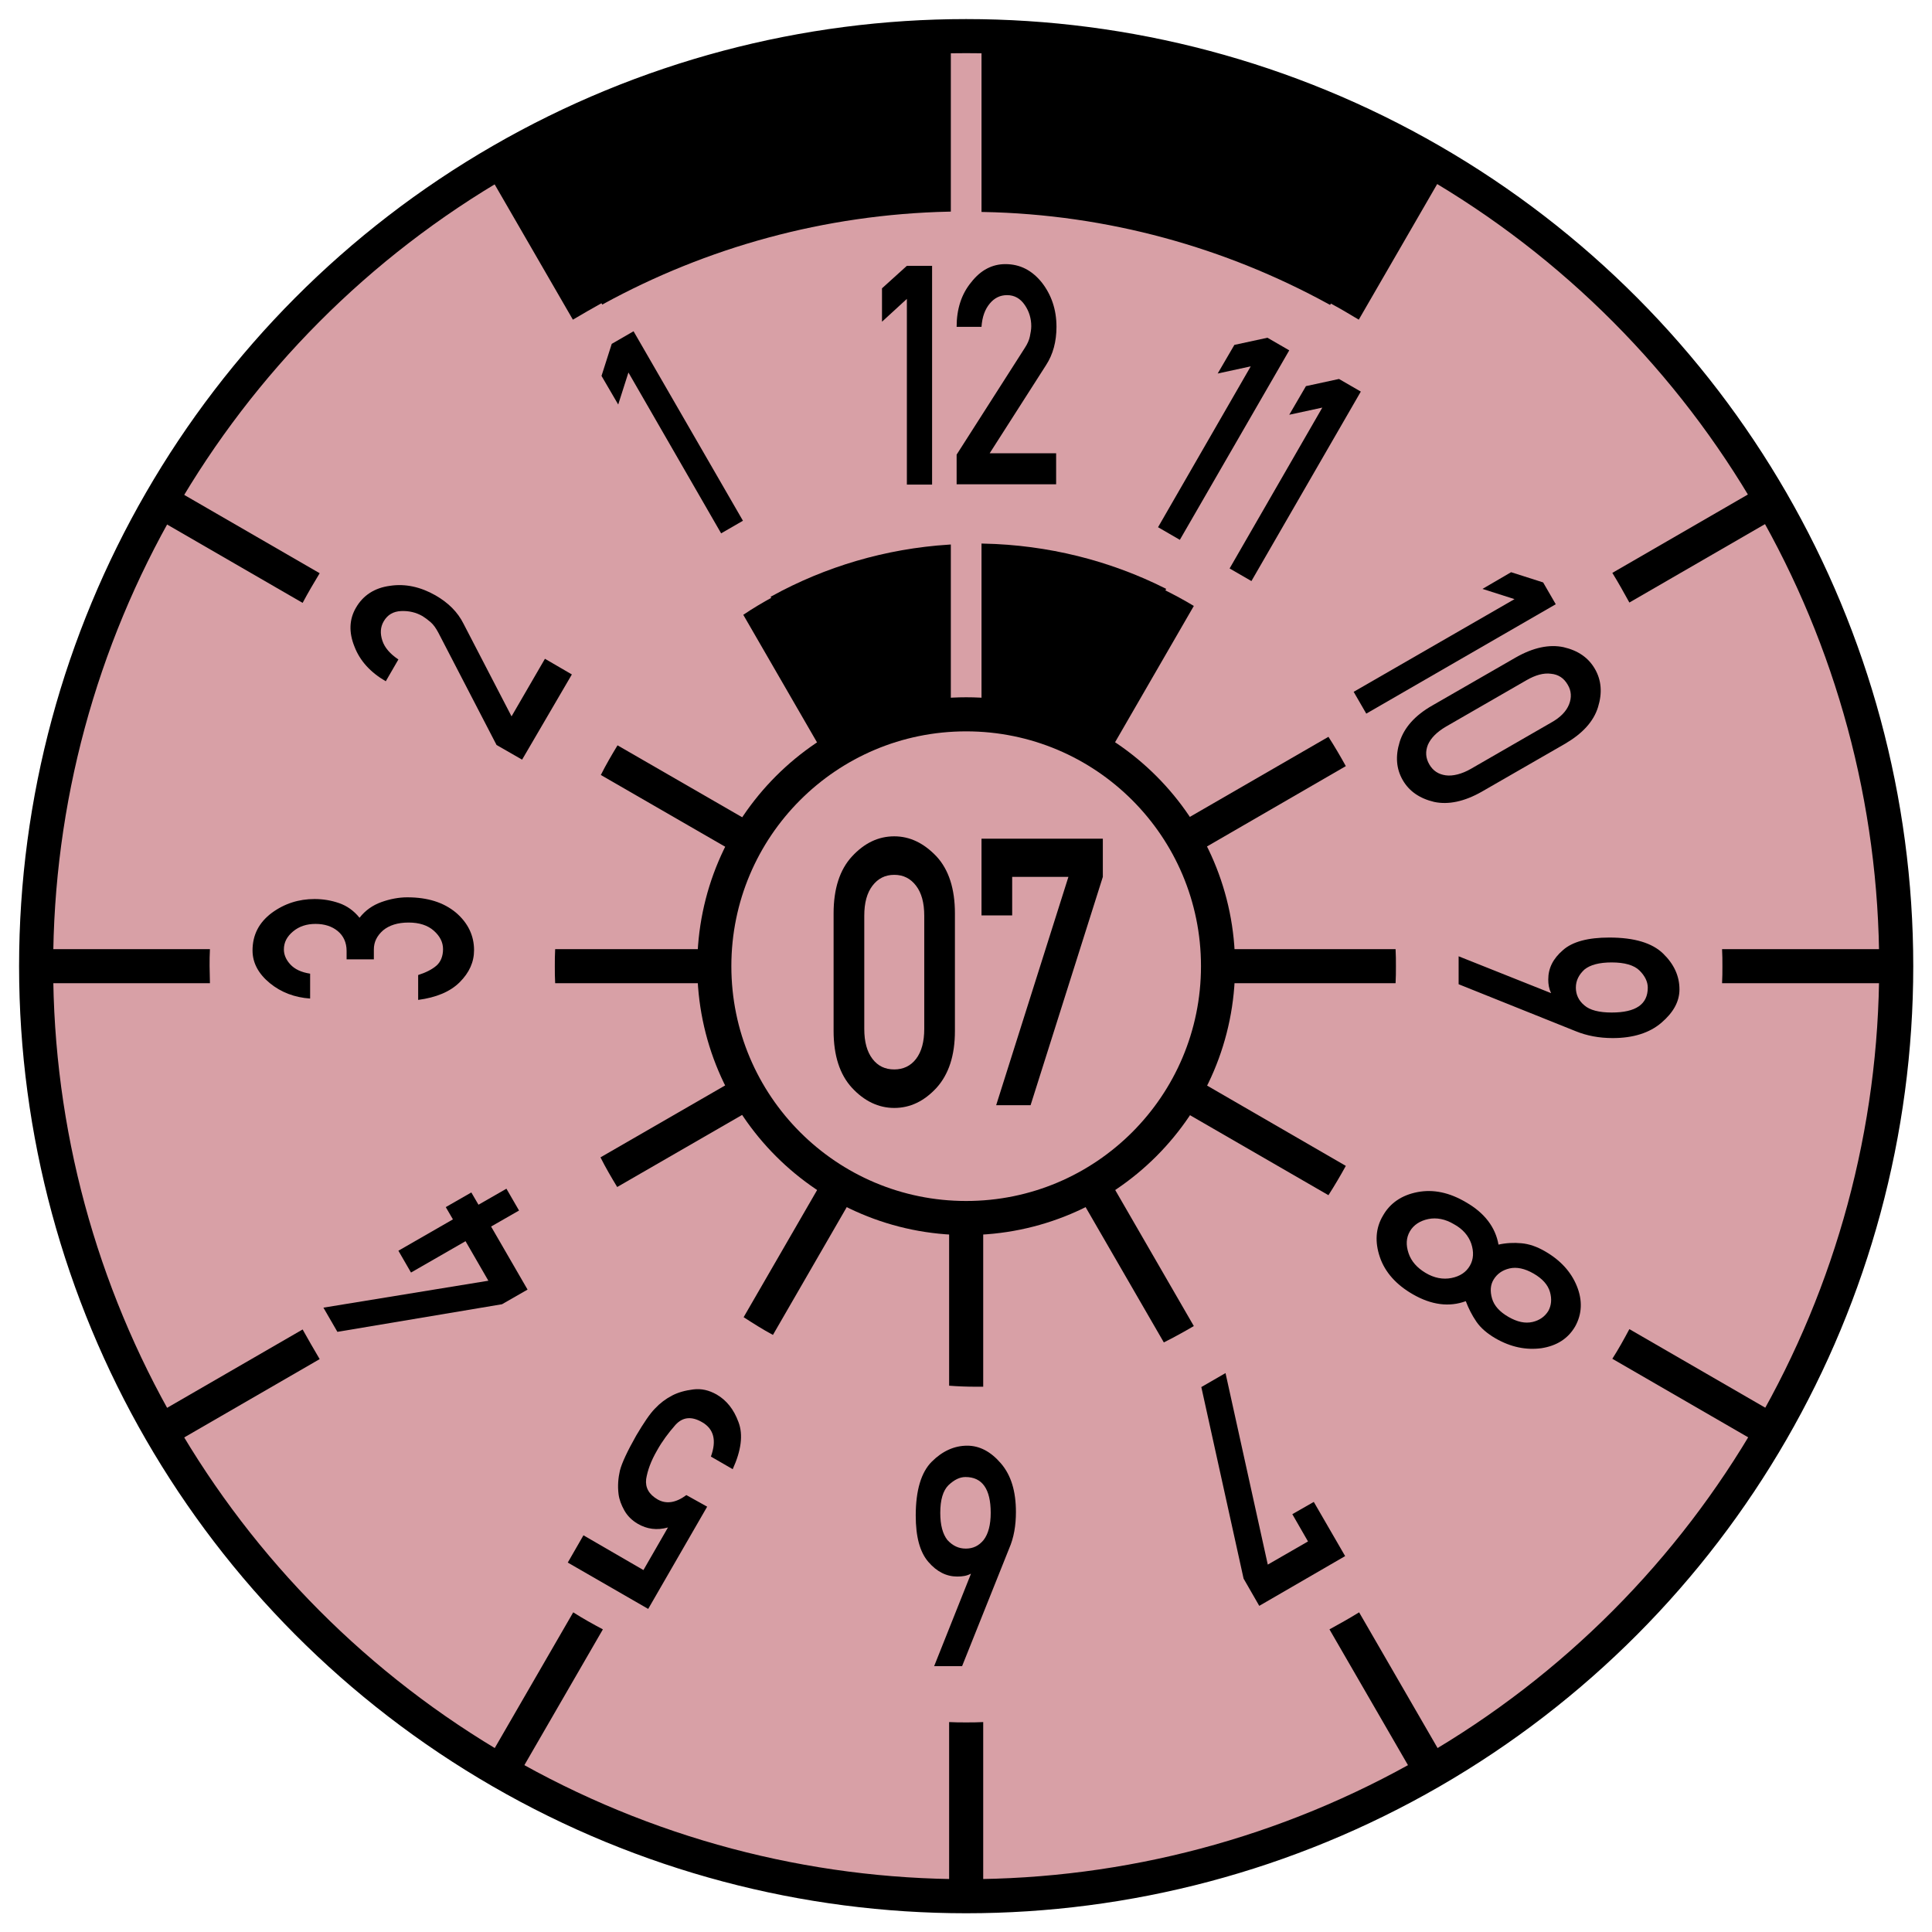 <?xml version="1.0" encoding="utf-8"?>
<svg version="1.1" id="Layer_2" xmlns="http://www.w3.org/2000/svg" xmlns:xlink="http://www.w3.org/1999/xlink" x="0px" y="0px"
	 viewBox="0 0 566.9 566.9" style="enable-background:new 0 0 566.9 566.9;" xml:space="preserve">
<style type="text/css">
	.st0{fill:#d8a0a6;stroke:#000000;stroke-width:10;stroke-miterlimit:10;}
	.st1{fill:none;stroke:#000000;stroke-width:10;stroke-miterlimit:10;}
	.st2{stroke:#000000;stroke-miterlimit:10;}
	.st3{display:none;}
	.st4{display:inline;fill:none;stroke:#000000;stroke-width:10;stroke-miterlimit:10;}
	.st5{display:none;fill:none;stroke:#000000;stroke-miterlimit:10;}
</style>
<g>
	<circle class="st0" cx="283.5" cy="283.5" r="272.9"/>
	<circle class="st1" cx="283.5" cy="283.5" r="73.9"/>
	<g>
		<path class="st2" d="M278.5,61.6v-51c-46.1,0.8-89.3,13.1-127.1,34l25.5,44.1C207.1,72.2,241.7,62.4,278.5,61.6z"/>
		<path class="st2" d="M390.1,88.8l25.5-44.1c-37.8-20.9-81-33.2-127.1-34v51C325.2,62.4,359.8,72.2,390.1,88.8z"/>
		<path d="M61.5,283.5c0-1.7,0-3.3,0.1-5h-51c0,1.7-0.1,3.3-0.1,5c0,1.7,0,3.3,0.1,5h51C61.6,286.8,61.5,285.1,61.5,283.5z"/>
		<path d="M505.4,283.5c0,1.7,0,3.3-0.1,5h51c0-1.7,0.1-3.3,0.1-5c0-1.7,0-3.3-0.1-5h-51C505.4,280.1,505.4,281.8,505.4,283.5z"/>
		<path d="M283.5,505.4c-1.7,0-3.3,0-5-0.1v51c1.7,0,3.3,0.1,5,0.1c1.7,0,3.3,0,5-0.1v-51C286.8,505.4,285.1,505.4,283.5,505.4z"/>
		<path d="M176.8,88.8l-25.5-44.1c-2.9,1.6-5.8,3.3-8.7,5l25.5,44.1C171,92.1,173.9,90.4,176.8,88.8z"/>
		<path d="M390.1,478.1l25.5,44.1c2.9-1.6,5.8-3.3,8.7-5l-25.5-44.1C395.9,474.9,393,476.5,390.1,478.1z"/>
		<path d="M88.8,390.1l-44.1,25.5c1.6,2.9,3.3,5.8,5,8.7l44.1-25.5C92.1,395.9,90.4,393,88.8,390.1z"/>
		<path d="M478.1,176.8l44.1-25.5c-1.6-2.9-3.3-5.8-5-8.7l-44.1,25.5C474.9,171,476.5,173.9,478.1,176.8z"/>
		<path d="M398.7,93.8l25.5-44.1c-2.9-1.7-5.7-3.4-8.7-5l-25.5,44.1C393,90.4,395.9,92.1,398.7,93.8z"/>
		<path d="M168.2,473.1l-25.5,44.1c2.9,1.7,5.7,3.4,8.7,5l25.5-44.1C173.9,476.5,171,474.9,168.2,473.1z"/>
		<path d="M473.1,398.7l44.1,25.5c1.7-2.9,3.4-5.7,5-8.7l-44.1-25.5C476.5,393,474.9,395.9,473.1,398.7z"/>
		<path d="M93.8,168.2l-44.1-25.5c-1.7,2.9-3.4,5.7-5,8.7l44.1,25.5C90.4,173.9,92.1,171,93.8,168.2z"/>
		<path class="st2" d="M278.5,209.8v-49.5c-18.7,1.2-36.2,6.5-51.7,15l24.2,41.9C259.3,213,268.6,210.4,278.5,209.8z"/>
		<path class="st2" d="M316,217.1l25.5-44.1c-16-8-34-12.6-53-13v49.7C298.3,210.4,307.6,213,316,217.1z"/>
		<path d="M357.3,283.5c0,1.7-0.1,3.3-0.2,5h52.4c0.1-1.7,0.1-3.3,0.1-5c0-1.7,0-3.3-0.1-5h-52.4
			C357.3,280.1,357.3,281.8,357.3,283.5z"/>
		<path d="M209.6,283.5c0-1.7,0.1-3.3,0.2-5h-46.9c-0.1,1.7-0.1,3.3-0.1,5c0,1.7,0,3.3,0.1,5h46.9
			C209.7,286.8,209.6,285.1,209.6,283.5z"/>
		<path d="M283.5,357.3c-1.7,0-3.3-0.1-5-0.2v49.5c2.6,0.2,5.2,0.3,7.8,0.3c0.7,0,1.5,0,2.2,0v-49.7
			C286.8,357.3,285.1,357.3,283.5,357.3z"/>
		<path d="M316,349.8l25.5,44.1c3-1.5,5.9-3.1,8.8-4.8l-25.6-44.3C321.9,346.7,319,348.3,316,349.8z"/>
		<path d="M250.9,217.1l-24.2-41.9c-2.9,1.6-5.8,3.3-8.6,5.2l24.1,41.7C245,220.3,247.9,218.6,250.9,217.1z"/>
		<path d="M349.8,250.9l45.1-26.1c-1.6-2.9-3.3-5.8-5.1-8.6l-45,26C346.7,245,348.3,247.9,349.8,250.9z"/>
		<path d="M217.1,316l-40.9,23.6c1.5,3,3.2,5.9,4.9,8.7l40.9-23.6C220.3,321.9,218.6,319,217.1,316z"/>
		<path d="M324.7,222.1l25.6-44.3c-2.8-1.7-5.8-3.3-8.8-4.8L316,217.1C319,218.6,321.9,220.3,324.7,222.1z"/>
		<path d="M242.3,344.8l-24.1,41.7c2.8,1.8,5.6,3.6,8.6,5.2l24.2-41.9C247.9,348.3,245,346.7,242.3,344.8z"/>
		<path d="M222.1,242.3l-40.9-23.6c-1.7,2.8-3.4,5.7-4.9,8.7l40.9,23.6C218.6,247.9,220.3,245,222.1,242.3z"/>
		<path d="M344.8,324.7l45,26c1.8-2.8,3.5-5.7,5.1-8.6L349.8,316C348.3,319,346.7,321.9,344.8,324.7z"/>
	</g>
</g>
<g>
	<path d="M244.6,302.5V268c0-7.2,1.8-12.8,5.4-16.7s7.7-5.9,12.4-5.9c4.6,0,8.7,2,12.4,5.9c3.6,3.9,5.4,9.5,5.4,16.7v34.5
		c0,7.2-1.8,12.7-5.4,16.7c-3.6,3.9-7.7,5.9-12.4,5.9c-4.6,0-8.8-2-12.4-5.9C246.4,315.3,244.6,309.7,244.6,302.5z M271.2,301.9
		v-33.2c0-3.8-0.8-6.7-2.4-8.8c-1.6-2.1-3.7-3.2-6.4-3.2c-2.7,0-4.8,1.1-6.4,3.2c-1.6,2.1-2.4,5-2.4,8.8v33.2c0,3.8,0.8,6.7,2.4,8.8
		c1.6,2.1,3.7,3.1,6.4,3.1c2.6,0,4.8-1,6.4-3.1C270.4,308.6,271.2,305.7,271.2,301.9z"/>
	<path d="M288,268.6v-22.5h35.6v11.2l-21.2,67h-10.1l21.2-67H297v11.3H288z"/>
</g>
<g>
	<g>
		<g>
			<path d="M266.1,142.1V87.7l-7.3,6.7v-9.8l7.3-6.6h7.4v64.2H266.1z"/>
			<path d="M280.7,142v-8.6l20-31.3c0.8-1.2,1.3-2.4,1.5-3.4c0.2-1,0.4-2,0.4-3c0-2.2-0.6-4.3-1.9-6.2c-1.3-1.9-3-2.9-5.2-2.9
				c-2,0-3.7,0.8-5.1,2.5c-1.4,1.7-2.2,3.9-2.4,6.8h-7.3c0-5.2,1.4-9.6,4.3-13.1c2.8-3.6,6.2-5.3,10-5.3c4.3,0,7.8,1.8,10.7,5.4
				c2.8,3.6,4.3,7.9,4.3,13c0,4.3-1,8.1-3.1,11.3l-16.5,25.8h19.5v9.1H280.7z"/>
		</g>
		<g id="_x36_">
			<path d="M296.1,454.4l-13.8,34.5h-8.2l10.8-27.1h-0.1c-1.1,0.6-2.4,0.8-3.9,0.8c-3.2,0-6-1.4-8.5-4.3c-2.5-2.9-3.7-7.4-3.7-13.6
				c0-7.4,1.6-12.7,4.7-15.8c3.1-3.1,6.6-4.7,10.4-4.7c3.6,0,6.9,1.7,9.9,5.2s4.4,8.2,4.4,14.3C298.1,447.6,297.5,451.2,296.1,454.4
				z M283.4,454.4c2.1,0,3.8-0.8,5.2-2.5c1.4-1.8,2.1-4.5,2.1-8c0-7-2.5-10.5-7.4-10.5c-1.7,0-3.3,0.8-5,2.4
				c-1.6,1.6-2.4,4.3-2.4,8.1c0,3.6,0.7,6.2,2.1,8C279.6,453.6,281.3,454.4,283.4,454.4z"/>
		</g>
	</g>
	<g>
		<g>
			<path d="M339.8,154.7l27.2-47.2l-9.7,2.1l4.9-8.4l9.7-2.1l6.4,3.7l-32.1,55.6L339.8,154.7z"/>
			<path d="M360.8,166.8l27.2-47.2l-9.7,2.1l4.9-8.4l9.7-2.1l6.4,3.7l-32.1,55.6L360.8,166.8z"/>
		</g>
		<g>
			<path d="M207.5,442.1l-17.3,30l-23.6-13.6l4.6-8l17.6,10.2l7.2-12.5c-3.2,0.9-6.2,0.5-8.9-1.1c-1.7-1-3-2.3-3.9-3.9
				c-0.9-1.6-1.5-3.2-1.7-4.8c-0.3-2.4-0.1-4.7,0.4-6.9c0.6-2.3,2.2-5.7,4.8-10.3c2.2-3.7,4-6.4,5.5-7.9c1.5-1.6,3.1-2.8,5-3.8
				c1.7-0.9,3.8-1.5,6.2-1.8c2.4-0.3,4.6,0.2,6.9,1.5c2.9,1.7,5,4.3,6.4,8.1c1.4,3.7,0.8,8.3-1.7,13.8l-6.4-3.7
				c1.7-4.7,0.9-8.1-2.6-10.1c-3.1-1.8-5.7-1.5-7.8,0.8c-2.1,2.4-3.9,4.8-5.4,7.5c-1.8,3.1-2.8,5.9-3.2,8.4c-0.3,2.5,0.8,4.5,3.4,6
				c2.5,1.4,5.3,1,8.4-1.3L207.5,442.1z"/>
		</g>
	</g>
	<g>
		<g>
			<path d="M397.2,203l47.2-27.2l-9.4-3l8.4-4.9l9.4,3l3.7,6.4l-55.6,32.1L397.2,203z"/>
			<path d="M420.3,207l24.5-14.1c5.1-2.9,9.8-3.9,14-3c4.3,1,7.3,3.1,9.2,6.4c1.9,3.3,2.2,7,0.9,11.2c-1.3,4.2-4.5,7.7-9.6,10.7
				l-24.5,14.1c-5.1,2.9-9.8,3.9-14,3c-4.2-1-7.3-3.1-9.2-6.4c-1.9-3.3-2.2-7-0.9-11.2C412,213.5,415.2,209.9,420.3,207z
				 M431.6,225.6l23.6-13.6c2.7-1.5,4.4-3.3,5.2-5.3c0.8-2,0.7-4-0.4-5.8c-1.1-1.9-2.7-3-4.9-3.2c-2.2-0.3-4.6,0.4-7.2,1.9
				l-23.6,13.6c-2.7,1.6-4.4,3.3-5.3,5.3c-0.8,2-0.7,3.9,0.4,5.8c1.1,1.9,2.7,2.9,4.8,3.2S429,227.1,431.6,225.6z"/>
		</g>
		<g>
			<path d="M154.8,378.4l-7.5,4.3L99,390.8l-4.1-7.1l48.4-7.9l-6.7-11.6l-16,9.2l-3.7-6.4l16-9.2l-2.1-3.6l7.5-4.3l2.1,3.6l8.2-4.7
				l3.7,6.4l-8.2,4.7L154.8,378.4z"/>
		</g>
	</g>
	<g>
		<g>
			<path d="M462.4,302.6L428,288.8v-8.2l27.1,10.8v-0.1c-0.6-1.2-0.8-2.5-0.8-3.9c0-3.3,1.4-6.1,4.3-8.6c2.8-2.5,7.4-3.7,13.6-3.7
				c7.4,0,12.6,1.6,15.8,4.7c3.2,3.1,4.8,6.6,4.8,10.5c0,3.6-1.8,6.8-5.3,9.8c-3.5,3-8.3,4.5-14.3,4.5
				C469.2,304.6,465.6,303.9,462.4,302.6z M462.4,289.8c0,2,0.8,3.8,2.5,5.2c1.6,1.4,4.3,2.1,8,2.1c7.1,0,10.6-2.4,10.6-7.3
				c0-1.7-0.8-3.4-2.4-5c-1.6-1.6-4.4-2.4-8.2-2.4c-3.6,0-6.3,0.7-8,2.1C463.3,286,462.4,287.7,462.4,289.8z"/>
		</g>
		<g>
			<path d="M109.8,281.5h-8.1V279c0-2.4-0.9-4.4-2.6-5.8c-1.7-1.4-3.9-2.1-6.5-2.1c-2.6,0-4.8,0.7-6.6,2.2c-1.8,1.5-2.7,3.2-2.7,5.3
				c0,1.5,0.6,3,1.9,4.4c1.3,1.4,3.2,2.3,5.8,2.7v7.3c-4.5-0.3-8.5-1.8-11.8-4.5s-5.1-5.9-5.1-9.6c0-4.6,1.9-8.2,5.6-11
				c3.8-2.8,8-4.1,12.6-4.1c2.5,0,4.9,0.4,7.2,1.2s4.3,2.2,6,4.3c1.7-2.2,3.9-3.7,6.4-4.6c2.5-0.9,5.1-1.4,7.6-1.4
				c6,0,10.7,1.5,14.3,4.5c3.5,3,5.3,6.7,5.3,11c0,3.5-1.4,6.6-4.2,9.4c-2.8,2.8-6.9,4.5-12.2,5.2v-7.3c2.2-0.7,4-1.6,5.3-2.7
				c1.3-1.1,2-2.8,2-4.9c0-2-0.9-3.8-2.7-5.4c-1.8-1.6-4.3-2.4-7.4-2.4c-3.2,0-5.7,0.8-7.5,2.3c-1.8,1.6-2.7,3.4-2.7,5.6V281.5z"/>
		</g>
	</g>
	<g>
		<g>
			<path d="M430.2,352.8c5.4,3.1,8.6,7.3,9.5,12.4c2.2-0.5,4.5-0.6,6.7-0.4c2.3,0.2,4.6,1,7,2.4c4.5,2.6,7.6,6,9.3,10.2
				c1.7,4.2,1.5,8.2-0.5,11.8c-2.1,3.6-5.4,5.7-9.9,6.4c-4.5,0.6-9-0.3-13.5-2.9c-2.4-1.4-4.3-3-5.6-4.9c-1.3-1.9-2.3-3.9-3.1-6
				c-4.9,1.8-10.1,1.1-15.5-2c-4.9-2.8-8.2-6.5-9.7-10.9c-1.5-4.4-1.3-8.5,0.9-12.2c2.1-3.7,5.5-6,10.1-6.9
				C420.6,348.9,425.3,349.9,430.2,352.8z M426.6,359.2c-2.5-1.5-5.1-2-7.5-1.5s-4.3,1.7-5.4,3.6c-1.1,1.9-1.2,4-0.4,6.4
				c0.8,2.4,2.5,4.3,5,5.8s5.1,2,7.6,1.5c2.5-0.5,4.3-1.7,5.4-3.6c1.1-1.9,1.2-4.1,0.4-6.5C430.9,362.6,429.2,360.6,426.6,359.2z
				 M450,373.7c-2.6-1.5-5-2-7.1-1.5c-2.1,0.5-3.6,1.6-4.6,3.2s-1.1,3.5-0.5,5.6c0.6,2.1,2.2,3.9,4.8,5.4c2.6,1.5,4.9,2,7.1,1.5
				c2.1-0.5,3.6-1.6,4.6-3.2c0.9-1.6,1.1-3.5,0.5-5.6C454.2,377,452.6,375.2,450,373.7z"/>
		</g>
		<g>
			<path d="M153.2,222.9l-7.5-4.3l-17.1-33c-0.7-1.3-1.4-2.3-2.2-3c-0.8-0.7-1.6-1.3-2.4-1.8c-1.9-1.1-4-1.6-6.3-1.5s-4,1.1-5.1,3
				c-1,1.7-1.1,3.6-0.4,5.7c0.7,2.1,2.3,3.9,4.7,5.5l-3.7,6.4c-4.5-2.6-7.6-6-9.2-10.2c-1.7-4.2-1.5-8,0.4-11.3
				c2.1-3.7,5.5-5.9,10-6.5c4.5-0.7,9,0.3,13.4,2.8c3.8,2.2,6.5,4.9,8.2,8.3l14.1,27.2l9.8-16.9l7.9,4.6L153.2,222.9z"/>
		</g>
	</g>
	<g>
		<g>
			<path d="M385.5,440.7l9.2,15.9l-25.2,14.6l-4.6-8l-12.4-56.2l7.1-4.1l12.4,56.2l11.8-6.8l-4.6-8L385.5,440.7z"/>
		</g>
		<g>
			<path d="M211.6,156.5l-27.2-47.2l-3,9.4l-4.9-8.4l3-9.4l6.4-3.7l32.1,55.6L211.6,156.5z"/>
		</g>
	</g>
</g>
<g id="Hilfslinien">
	<g class="st3">
		<line class="st4" x1="-60.5" y1="283.5" x2="627.5" y2="283.5"/>
		<line class="st4" x1="283.5" y1="627.5" x2="283.5" y2="-60.5"/>
		<line class="st4" x1="455.5" y1="581.4" x2="111.5" y2="-14.4"/>
		<line class="st4" x1="581.4" y1="111.5" x2="-14.4" y2="455.5"/>
		<line class="st4" x1="455.5" y1="-14.4" x2="111.5" y2="581.4"/>
		<line class="st4" x1="-14.4" y1="111.5" x2="581.4" y2="455.5"/>
	</g>
	<circle class="st5" cx="283.5" cy="283.5" r="141.7"/>
</g>
</svg>
